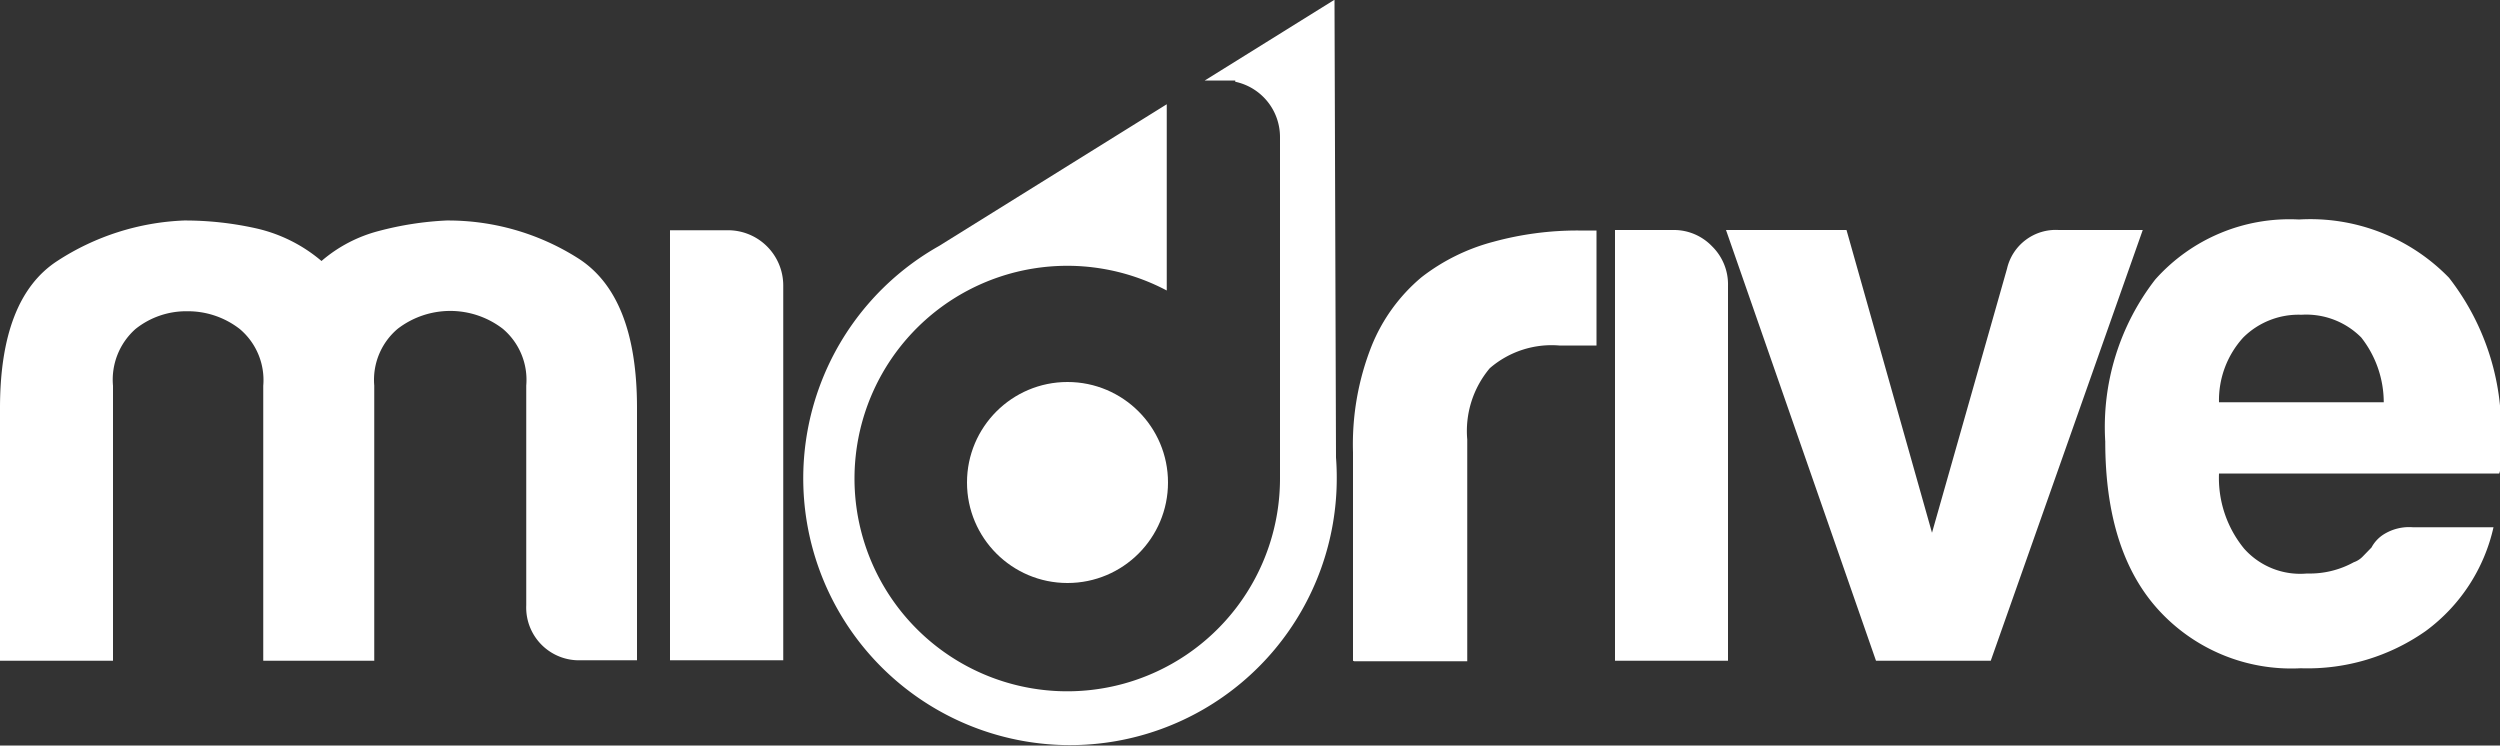 <svg id="Layer_1" data-name="Layer 1" xmlns="http://www.w3.org/2000/svg" viewBox="0 0 100 29.82"><rect x="0" y="0" width="100" height="29.82" fill="#333333" stroke="none"/><defs><style>.cls-1{fill:#fff;}</style></defs><title>logo</title><path class="cls-1" d="M83.12,58.34H78.67v-11a2.67,2.67,0,0,0-.94-2.27,3.38,3.38,0,0,0-2.1-.71,3.25,3.25,0,0,0-2.07.71,2.71,2.71,0,0,0-.9,2.27v11H68.14V48.24q0-4.4,2.29-5.89a10,10,0,0,1,5.07-1.62,13.07,13.07,0,0,1,2.91.32A6.11,6.11,0,0,1,81,42.35a5.7,5.7,0,0,1,2.29-1.2A12.84,12.84,0,0,1,86,40.73a9.7,9.7,0,0,1,5.23,1.49q2.39,1.49,2.39,6v10.1H91.39a2.11,2.11,0,0,1-2.2-2.2V47.33a2.67,2.67,0,0,0-.94-2.27,3.45,3.45,0,0,0-4.2,0,2.67,2.67,0,0,0-.94,2.27v11Z" transform="translate(-68.14 -31.91)"/><path class="cls-1" d="M94.94,41.12h2.33a2.21,2.21,0,0,1,2.2,2.2v15H94.94V41.12Z" transform="translate(-68.14 -31.91)"/><path class="cls-1" d="M122.26,58.34V50a10.68,10.68,0,0,1,.74-4.24A7,7,0,0,1,125,43a8,8,0,0,1,2.88-1.42,12.74,12.74,0,0,1,3.39-.45H132v4.6h-1.49a3.78,3.78,0,0,0-2.78.91,3.9,3.9,0,0,0-.9,2.85v8.87h-4.52Z" transform="translate(-68.14 -31.91)"/><path class="cls-1" d="M136.62,41.76a2.11,2.11,0,0,0-1.55-.65h-2.33V58.34h4.52v-15A2.13,2.13,0,0,0,136.62,41.76Z" transform="translate(-68.14 -31.91)"/><path class="cls-1" d="M147.77,58.34h-4.59l-6-17.23H142l3.42,12.11,3-10.56a2,2,0,0,1,2.07-1.55h3.36Z" transform="translate(-68.14 -31.91)"/><path class="cls-1" d="M164.65,53h3.23a7.07,7.07,0,0,1-2.71,4.15,8.21,8.21,0,0,1-5,1.49,7.19,7.19,0,0,1-5.75-2.4q-2.07-2.33-2.07-6.67a9.63,9.63,0,0,1,2-6.48,7.19,7.19,0,0,1,5.75-2.4,7.73,7.73,0,0,1,6,2.33,9.89,9.89,0,0,1,2.07,6.67v0.71a1.13,1.13,0,0,1-.06.45H156.9a4.46,4.46,0,0,0,1,3,3,3,0,0,0,2.52,1,3.65,3.65,0,0,0,1.87-.45,0.91,0.91,0,0,0,.36-0.23l0.35-.36a1.4,1.4,0,0,1,.48-0.52A1.92,1.92,0,0,1,164.65,53ZM156.9,48h6.59a4.21,4.21,0,0,0-.9-2.59,3.1,3.1,0,0,0-2.39-.91,3.14,3.14,0,0,0-2.33.91A3.72,3.72,0,0,0,156.9,48Z" transform="translate(-68.14 -31.91)"/><path class="cls-1" d="M121.58,50.21l-0.06-18.31-5.19,3.23h1.22v0.05a2.26,2.26,0,0,1,1.79,2.21V50.68s0,0.08,0,.12,0,0.16,0,.25a8.51,8.51,0,1,1-4.53-7.52V36.08l-9.11,5.67A10.67,10.67,0,1,0,121.61,51C121.61,50.74,121.6,50.47,121.58,50.21Z" transform="translate(-68.14 -31.91)"/><circle class="cls-1" cx="42.7" cy="19.3" r="4.02"/></svg>

